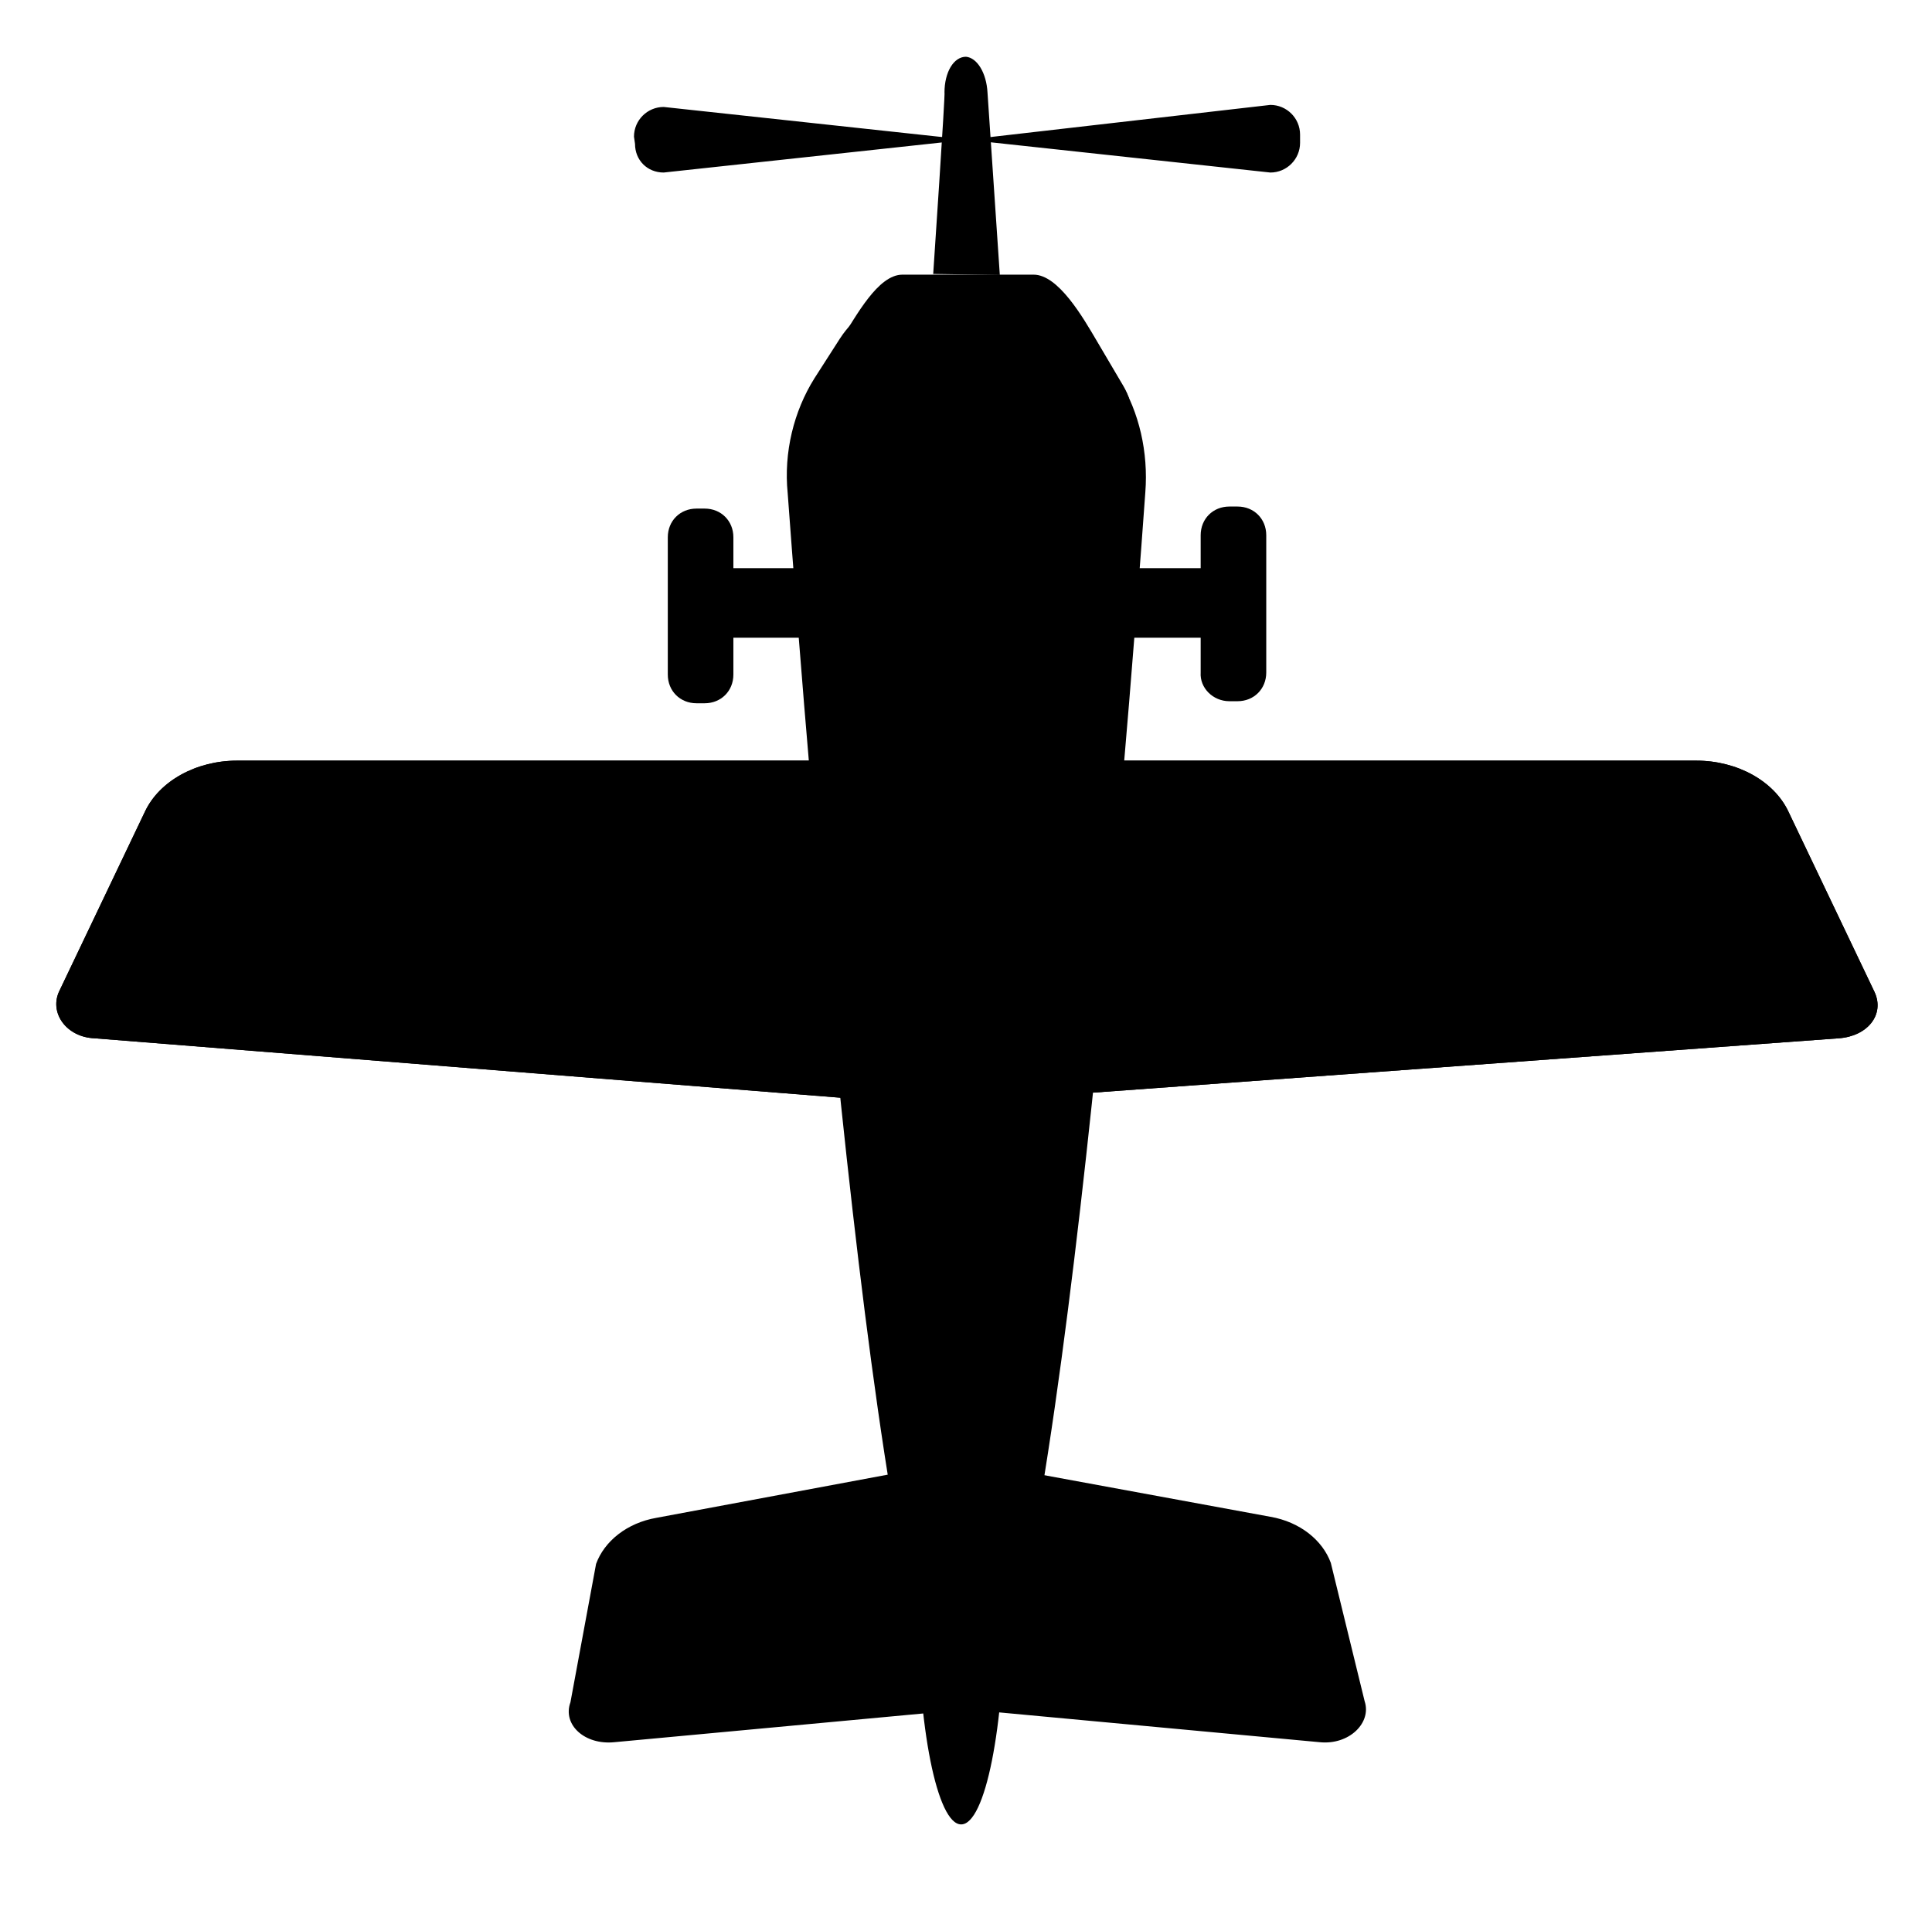 <svg width="129" height="128" viewBox="0 0 129 128" fill="none" xmlns="http://www.w3.org/2000/svg">
<g clip-path="url(#clip0_159_281)">
<path d="M46.551 37.943V42.588H82.547V37.943H46.551Z" fill="#212121" style="fill:#212121;fill:color(display-p3 0.129 0.129 0.129);fill-opacity:1;"/>
<path d="M82.085 46.828L82.632 46.828C83.727 46.828 84.548 46.007 84.548 44.912V35.743C84.548 34.648 83.727 33.827 82.632 33.827L82.085 33.827C80.99 33.827 80.169 34.648 80.169 35.743L80.169 44.912C80.101 45.938 80.99 46.828 82.085 46.828Z" fill="#757575" style="fill:#757575;fill:color(display-p3 0.459 0.459 0.459);fill-opacity:1;"/>
<path d="M46.505 46.965L47.052 46.965C48.147 46.965 48.968 46.144 48.968 45.049L48.968 35.88C48.968 34.785 48.147 33.964 47.052 33.964L46.505 33.964C45.41 33.964 44.589 34.785 44.589 35.88V45.049C44.589 46.144 45.41 46.965 46.505 46.965Z" fill="#757575" style="fill:#757575;fill:color(display-p3 0.459 0.459 0.459);fill-opacity:1;"/>
<path d="M122.774 69.339L73.031 72.965L56.13 73.307L6.319 69.339C4.471 69.27 3.308 67.697 3.924 66.26L9.671 54.217C10.629 52.165 13.092 50.796 15.829 50.796L113.263 50.796C116 50.796 118.464 52.165 119.421 54.217L125.169 66.26C125.853 67.765 124.69 69.202 122.774 69.339Z" fill="url(#paint0_linear_159_281)" style=""/>
<path d="M122.774 69.339L73.031 72.965L56.13 73.307L6.319 69.339C4.471 69.27 3.308 67.697 3.924 66.26L9.671 54.217C10.629 52.165 13.092 50.796 15.829 50.796L113.263 50.796C116 50.796 118.464 52.165 119.421 54.217L125.169 66.26C125.853 67.765 124.69 69.202 122.774 69.339Z" fill="#00C1E9" style="fill:#00C1E9;fill:color(display-p3 0 0.757 0.914);fill-opacity:1;"/>
<path d="M58.012 55.568C57.706 54.216 55.605 54.115 53.654 54.163C51.702 54.212 15.189 53.824 13.904 53.882C12.62 53.939 11.381 54.179 11.559 55.468C11.737 56.758 13.367 56.87 15.011 56.841C16.654 56.825 54.868 57.254 55.901 57.299C56.934 57.344 58.432 57.436 58.012 55.568Z" fill="#B4DDFA" style="fill:#B4DDFA;fill:color(display-p3 0.706 0.867 0.98);fill-opacity:1;"/>
<path d="M114.893 55.568C114.587 54.216 112.486 54.115 110.534 54.163C108.583 54.212 72.07 53.824 70.785 53.882C69.5 53.939 68.262 54.179 68.44 55.468C68.618 56.758 70.248 56.87 71.892 56.841C73.535 56.825 111.749 57.254 112.782 57.299C113.815 57.344 115.312 57.436 114.893 55.568Z" fill="#B4DDFA" style="fill:#B4DDFA;fill:color(display-p3 0.706 0.867 0.98);fill-opacity:1;"/>
<path d="M62.31 18.296L66.758 18.364L65.936 6.185C65.868 4.885 65.252 3.858 64.5 3.79C63.679 3.79 63.063 4.816 63.063 6.185C63.131 6.116 62.31 18.296 62.31 18.296Z" fill="#799FAE" style="fill:#799FAE;fill:color(display-p3 0.474 0.624 0.682);fill-opacity:1;"/>
<path d="M44.315 11.522L64.568 9.332L84.822 11.522C85.916 11.522 86.806 10.632 86.806 9.537V8.99C86.806 7.895 85.916 7.006 84.822 7.006L64.568 9.332L44.315 7.143C43.221 7.143 42.331 8.032 42.331 9.127L42.4 9.606C42.4 10.701 43.221 11.522 44.315 11.522Z" fill="#799FAE" style="fill:#799FAE;fill:color(display-p3 0.474 0.624 0.682);fill-opacity:1;"/>
<path d="M64.5 115.593C70.111 115.593 75.242 50.112 76.474 32.87C76.679 30.201 76.063 27.533 74.763 25.412L73.189 22.743C72.232 21.101 70.658 20.075 68.947 20.143L60.189 20.143C58.547 20.143 57.11 21.033 56.084 22.606L54.373 25.275C53.005 27.464 52.321 30.201 52.594 32.938C53.894 50.523 58.889 115.593 64.5 115.593Z" fill="#C8C8C8" style="fill:#C8C8C8;fill:color(display-p3 0.783 0.783 0.783);fill-opacity:1;"/>
<path d="M73.258 22.811L74.831 25.48C75.037 25.822 75.242 26.164 75.379 26.575L53.826 26.506C53.962 26.096 54.236 25.685 54.441 25.343L56.152 22.675C57.178 21.101 58.615 18.342 60.257 18.342L69.015 18.342C70.657 18.342 72.3 21.169 73.258 22.811Z" fill="#C8C8C8" style="fill:#C8C8C8;fill:color(display-p3 0.783 0.783 0.783);fill-opacity:1;"/>
<path d="M57.247 38.959C57.59 39.849 58.616 40.328 59.437 39.917C60.805 39.37 62.858 39.233 64.637 39.233C66.279 39.233 68.058 39.37 69.221 39.986C70.111 40.465 71.274 39.986 71.548 39.028L72.506 36.017C72.916 34.922 71.958 33.691 70.248 33.212L70.043 33.143C66.484 32.049 62.379 32.049 58.89 33.075L58.684 33.143C56.905 33.691 55.947 34.785 56.289 35.949L57.247 38.959Z" fill="#4FC3F7" style="fill:#4FC3F7;fill:color(display-p3 0.31 0.765 0.969);fill-opacity:1;"/>
<path d="M57.247 38.959C57.59 39.849 58.616 40.328 59.437 39.917C60.805 39.37 62.858 39.233 64.637 39.233C66.279 39.233 68.058 39.37 69.221 39.986C70.111 40.465 71.274 39.986 71.548 39.028L72.506 36.017C72.916 34.922 71.958 33.691 70.248 33.212L70.043 33.143C66.484 32.049 62.379 32.049 58.89 33.075L58.684 33.143C56.905 33.691 55.947 34.785 56.289 35.949L57.247 38.959Z" fill="#546E7A" style="fill:#546E7A;fill:color(display-p3 0.329 0.431 0.478);fill-opacity:1;"/>
<g opacity="0.2">
<g opacity="0.2">
<path d="M58.205 35.538C58.273 35.47 58.547 35.196 59.163 34.991L59.368 34.922C62.516 33.964 66.347 33.964 69.426 34.991L69.632 35.059C70.179 35.196 70.453 35.47 70.59 35.606L69.7 38.138C68.058 37.454 66.142 37.317 64.5 37.317C61.9 37.317 60.121 37.591 58.821 38.07L58.205 35.538ZM56.837 34.17C56.289 34.717 56.084 35.333 56.289 35.949L57.247 38.959C57.589 39.849 58.616 40.328 59.437 39.917C60.805 39.37 62.858 39.233 64.637 39.233C66.279 39.233 68.058 39.37 69.221 39.986C69.837 40.328 70.658 40.191 71.137 39.712C71.274 39.575 71.479 39.37 71.479 39.096L72.437 36.085C72.848 34.991 71.89 33.759 70.179 33.28L69.974 33.212C66.416 32.117 62.31 32.117 58.821 33.143L58.616 33.212C57.931 33.349 57.247 33.759 56.837 34.17Z" fill="#424242" style="fill:#424242;fill:color(display-p3 0.259 0.259 0.259);fill-opacity:1;"/>
<path d="M58.205 35.538C58.273 35.47 58.547 35.196 59.163 34.991L59.368 34.922C62.516 33.964 66.347 33.964 69.426 34.991L69.632 35.059C70.179 35.196 70.453 35.47 70.59 35.606L69.7 38.138C68.058 37.454 66.142 37.317 64.5 37.317C61.9 37.317 60.121 37.591 58.821 38.07L58.205 35.538ZM56.837 34.17C56.289 34.717 56.084 35.333 56.289 35.949L57.247 38.959C57.589 39.849 58.616 40.328 59.437 39.917C60.805 39.37 62.858 39.233 64.637 39.233C66.279 39.233 68.058 39.37 69.221 39.986C69.837 40.328 70.658 40.191 71.137 39.712C71.274 39.575 71.479 39.37 71.479 39.096L72.437 36.085C72.848 34.991 71.89 33.759 70.179 33.28L69.974 33.212C66.416 32.117 62.31 32.117 58.821 33.143L58.616 33.212C57.931 33.349 57.247 33.759 56.837 34.17Z" fill="#546E7A" style="fill:#546E7A;fill:color(display-p3 0.329 0.431 0.478);fill-opacity:1;"/>
</g>
</g>
<path d="M41.031 116.345L64.569 114.156L88.106 116.345C90.09 116.551 91.596 115.045 91.117 113.608L88.859 104.371C88.311 102.866 86.806 101.634 84.822 101.292L64.363 97.529L43.836 101.361C41.852 101.703 40.347 102.935 39.8 104.44L38.089 113.677C37.541 115.182 39.047 116.551 41.031 116.345Z" fill="#00C1E9" style="fill:#00C1E9;fill:color(display-p3 0 0.757 0.914);fill-opacity:1;"/>
<path d="M67.08 107.321C67.08 99.305 65.781 92.807 64.177 92.807C62.574 92.807 61.274 99.305 61.274 107.321C61.274 115.337 62.574 121.836 64.177 121.836C65.781 121.836 67.08 115.337 67.08 107.321Z" fill="#EEEEEE" style="fill:#EEEEEE;fill:color(display-p3 0.933 0.933 0.933);fill-opacity:1;"/>
</g>
<defs>
<linearGradient id="paint0_linear_159_281" x1="115.823" y1="54.985" x2="-0.519" y2="67.639" gradientUnits="userSpaceOnUse">
<stop stop-color="#FB8C00" style="stop-color:#FB8C00;stop-color:color(display-p3 0.984 0.549 0);stop-opacity:1;"/>
<stop offset="1" stop-color="#EF6C00" style="stop-color:#EF6C00;stop-color:color(display-p3 0.937 0.423 0);stop-opacity:1;"/>
</linearGradient>
<clipPath id="clip0_159_281">
<rect width="128" height="128" fill="white" style="fill:white;fill-opacity:1;" transform="translate(0.5)"/>
</clipPath>
</defs>
</svg>
